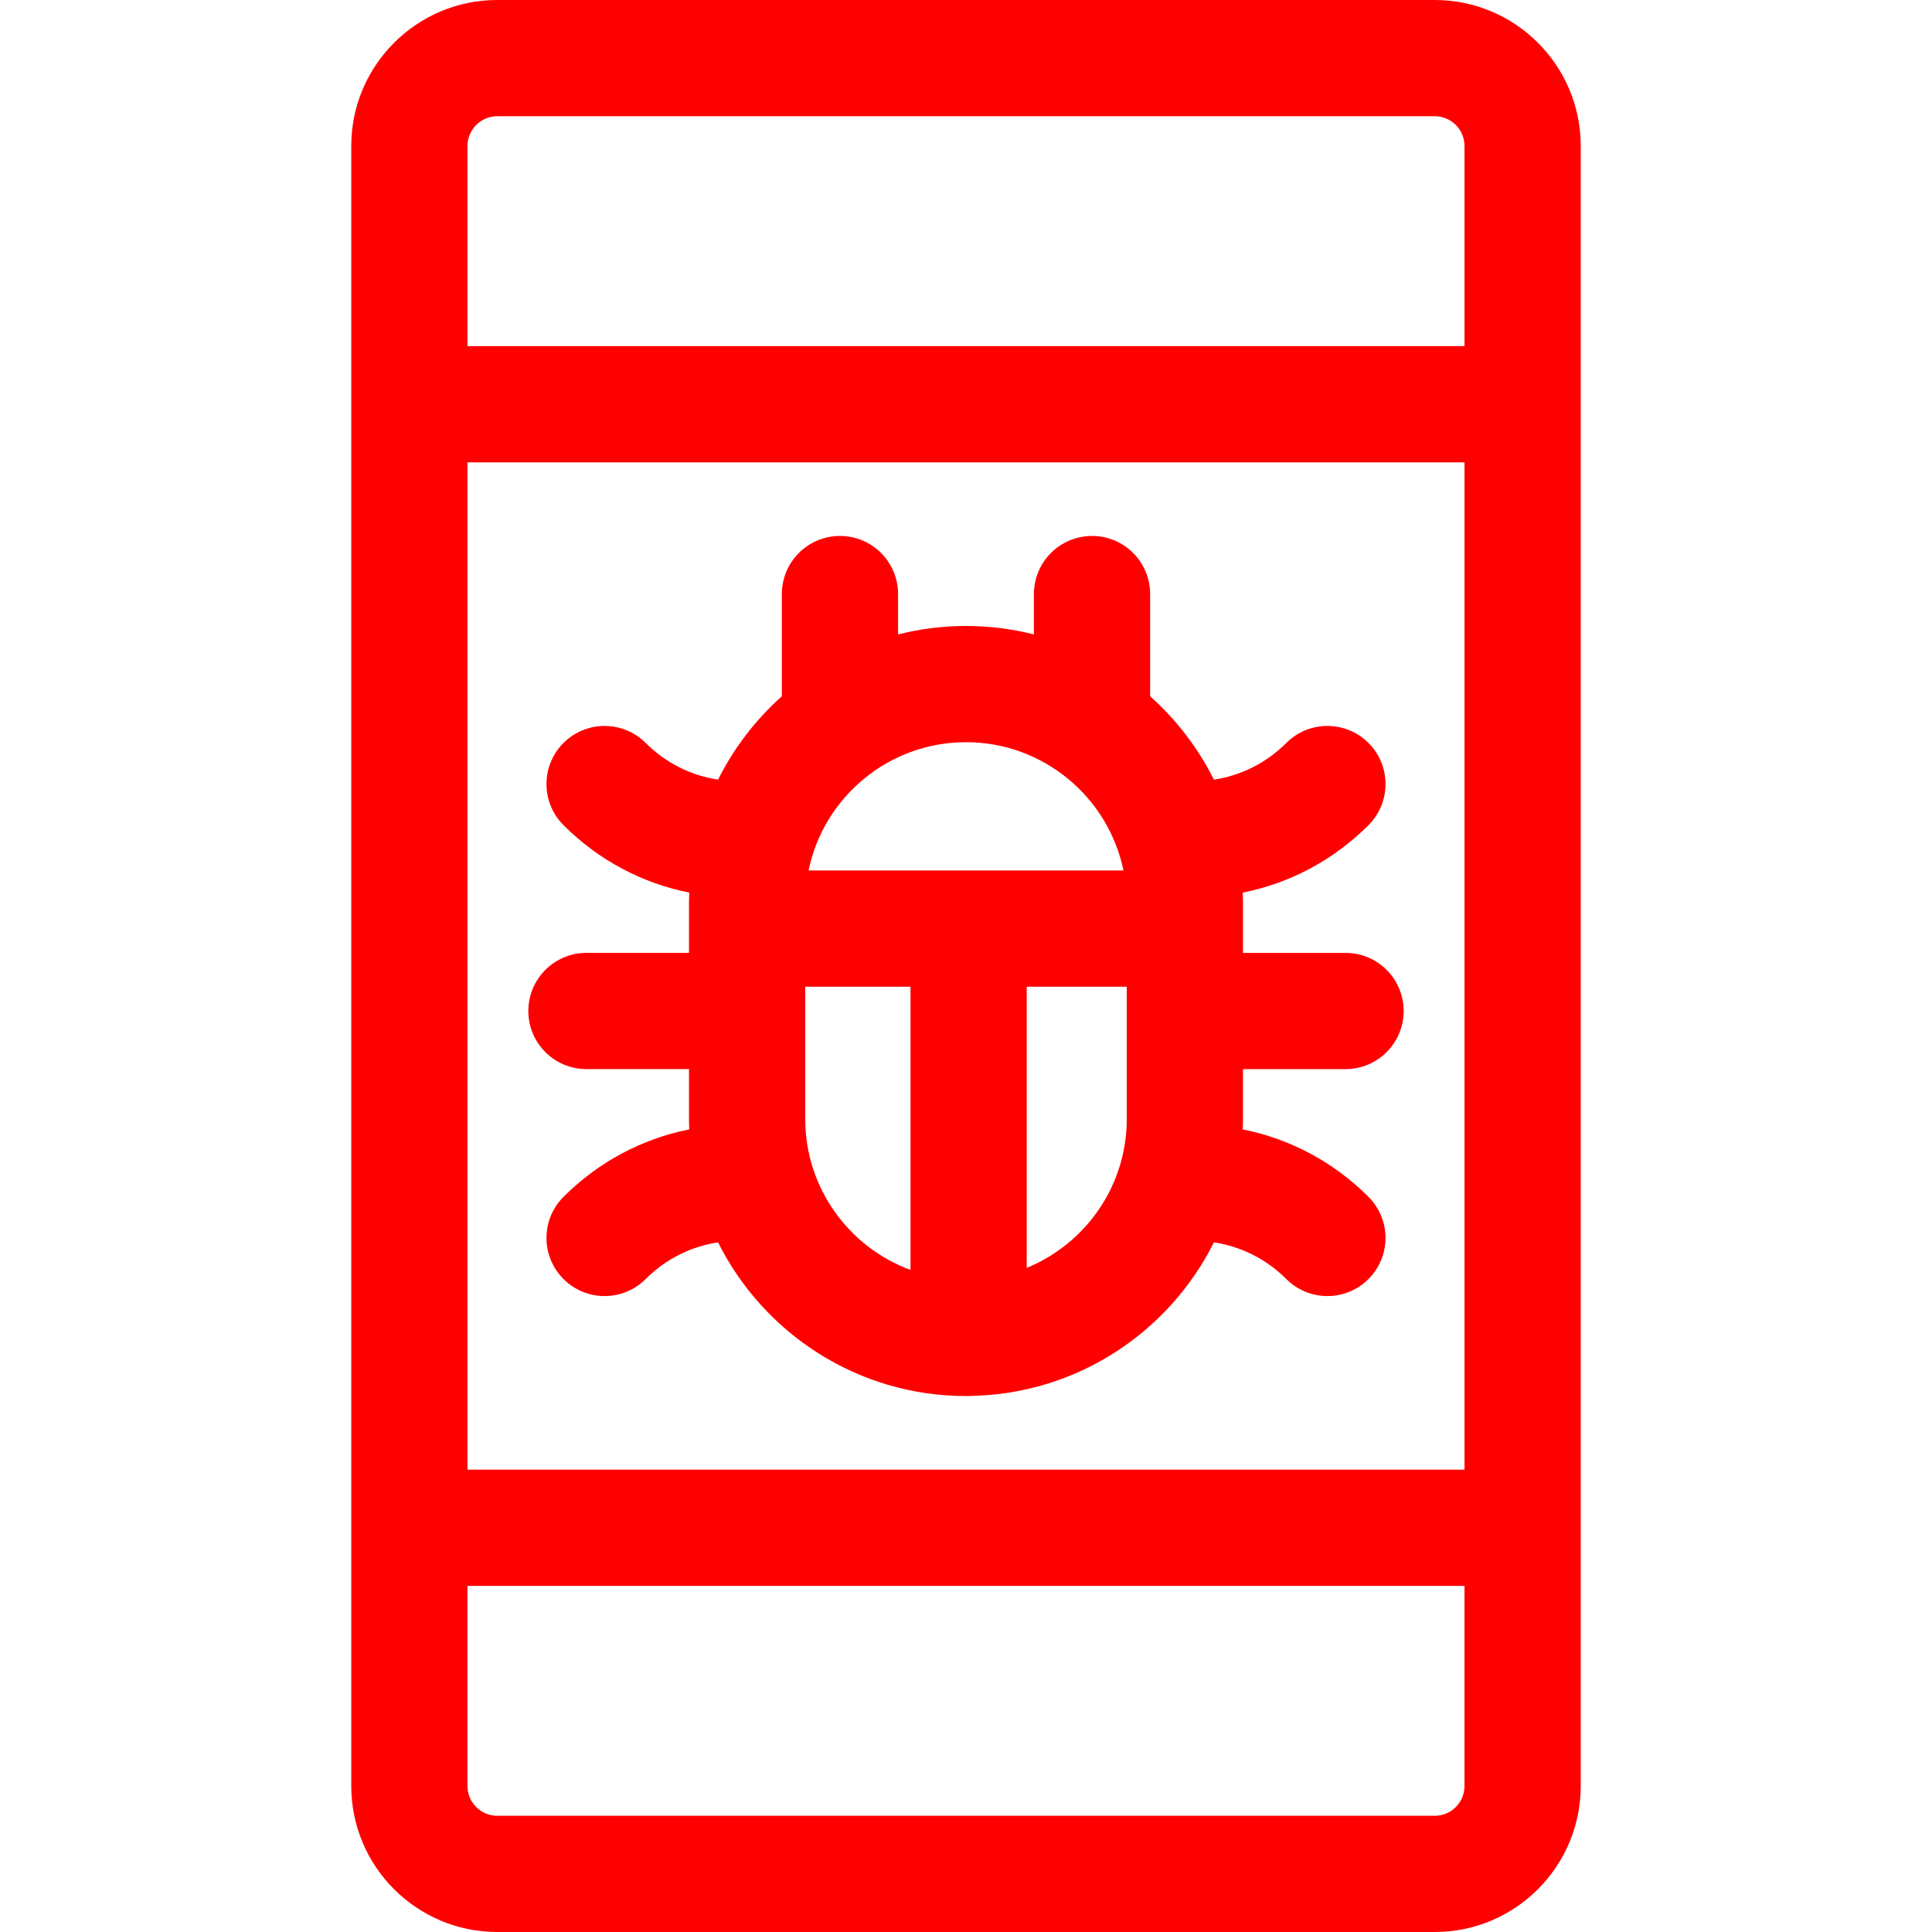 <?xml version="1.0" encoding="UTF-8" standalone="no"?><svg xmlns:android="http://schemas.android.com/apk/res/android" height="512" width="512" xmlns="http://www.w3.org/2000/svg">
  <path d="M329.404,283.327h27.179c8.505,0 15.401,-6.896 15.401,-15.401s-6.895,-15.401 -15.401,-15.401h-27.179v-13.232c0,-0.92 -0.036,-1.831 -0.07,-2.742c12.547,-2.493 24.081,-8.628 33.329,-17.877c6.015,-6.013 6.015,-15.765 0,-21.78c-6.013,-6.013 -15.765,-6.013 -21.78,0c-5.271,5.271 -11.947,8.627 -19.182,9.721c-4.197,-8.406 -9.955,-15.897 -16.9,-22.092v-27.089c0,-8.505 -6.896,-15.401 -15.401,-15.401S274,148.928 274,157.434v10.694c-5.763,-1.458 -11.792,-2.24 -18.002,-2.24c-6.21,0 -12.239,0.782 -18.002,2.24v-10.694c0,-8.505 -6.896,-15.401 -15.401,-15.401s-15.401,6.896 -15.401,15.401v27.089c-6.945,6.195 -12.703,13.686 -16.9,22.092c-7.235,-1.094 -13.911,-4.45 -19.182,-9.721c-6.014,-6.013 -15.765,-6.013 -21.78,0c-6.015,6.013 -6.015,15.765 0,21.78c9.25,9.25 20.784,15.383 33.329,17.877c-0.034,0.912 -0.07,1.822 -0.07,2.742v13.232h-27.178c-8.505,0 -15.401,6.895 -15.401,15.401s6.895,15.401 15.401,15.401h27.179v13.233c0,0.92 0.036,1.831 0.07,2.742c-12.547,2.493 -24.081,8.628 -33.329,17.877c-6.015,6.013 -6.015,15.765 0,21.78c3.007,3.007 6.949,4.511 10.889,4.511s7.883,-1.504 10.889,-4.511c5.271,-5.271 11.947,-8.627 19.182,-9.721c12.043,24.117 36.964,40.727 65.703,40.727c0.155,0 0.308,-0.01 0.463,-0.011c0.078,0.001 0.154,0.011 0.233,0.011c0.237,0 0.468,-0.025 0.702,-0.036c28.147,-0.531 52.458,-16.968 64.306,-40.691c7.235,1.095 13.911,4.45 19.182,9.721c3.007,3.007 6.949,4.511 10.889,4.511s7.883,-1.504 10.889,-4.511c6.015,-6.013 6.015,-15.765 0,-21.78c-9.25,-9.25 -20.784,-15.383 -33.329,-17.877c0.034,-0.912 0.07,-1.822 0.07,-2.742V283.327zM241.295,336.547c-16.268,-6.002 -27.899,-21.661 -27.899,-39.987V261.49h27.899V336.547zM214.27,230.688c3.991,-19.38 21.185,-33.998 41.73,-33.998c20.545,0 37.739,14.616 41.73,33.998H214.27zM298.604,296.56c0,17.799 -10.974,33.074 -26.507,39.438v-74.508h26.507V296.56z" fill="#ff0000"/>
  <path d="M380.236,0H131.763C110.438,0 93.09,17.349 93.09,38.674v434.653c0,21.325 17.349,38.674 38.674,38.674h248.473c21.325,0 38.674,-17.349 38.674,-38.674V38.674C418.91,17.349 401.561,0 380.236,0zM388.108,473.326c0,4.34 -3.532,7.872 -7.872,7.872H131.763c-4.341,0 -7.872,-3.531 -7.872,-7.872v-53.055h264.217V473.326zM388.108,389.47H123.892V122.53h264.217V389.47zM388.108,91.728H123.892V38.674c0,-4.341 3.531,-7.872 7.872,-7.872h248.473c4.341,0 7.872,3.531 7.872,7.872V91.728z" fill="#ff0000"/>
</svg>